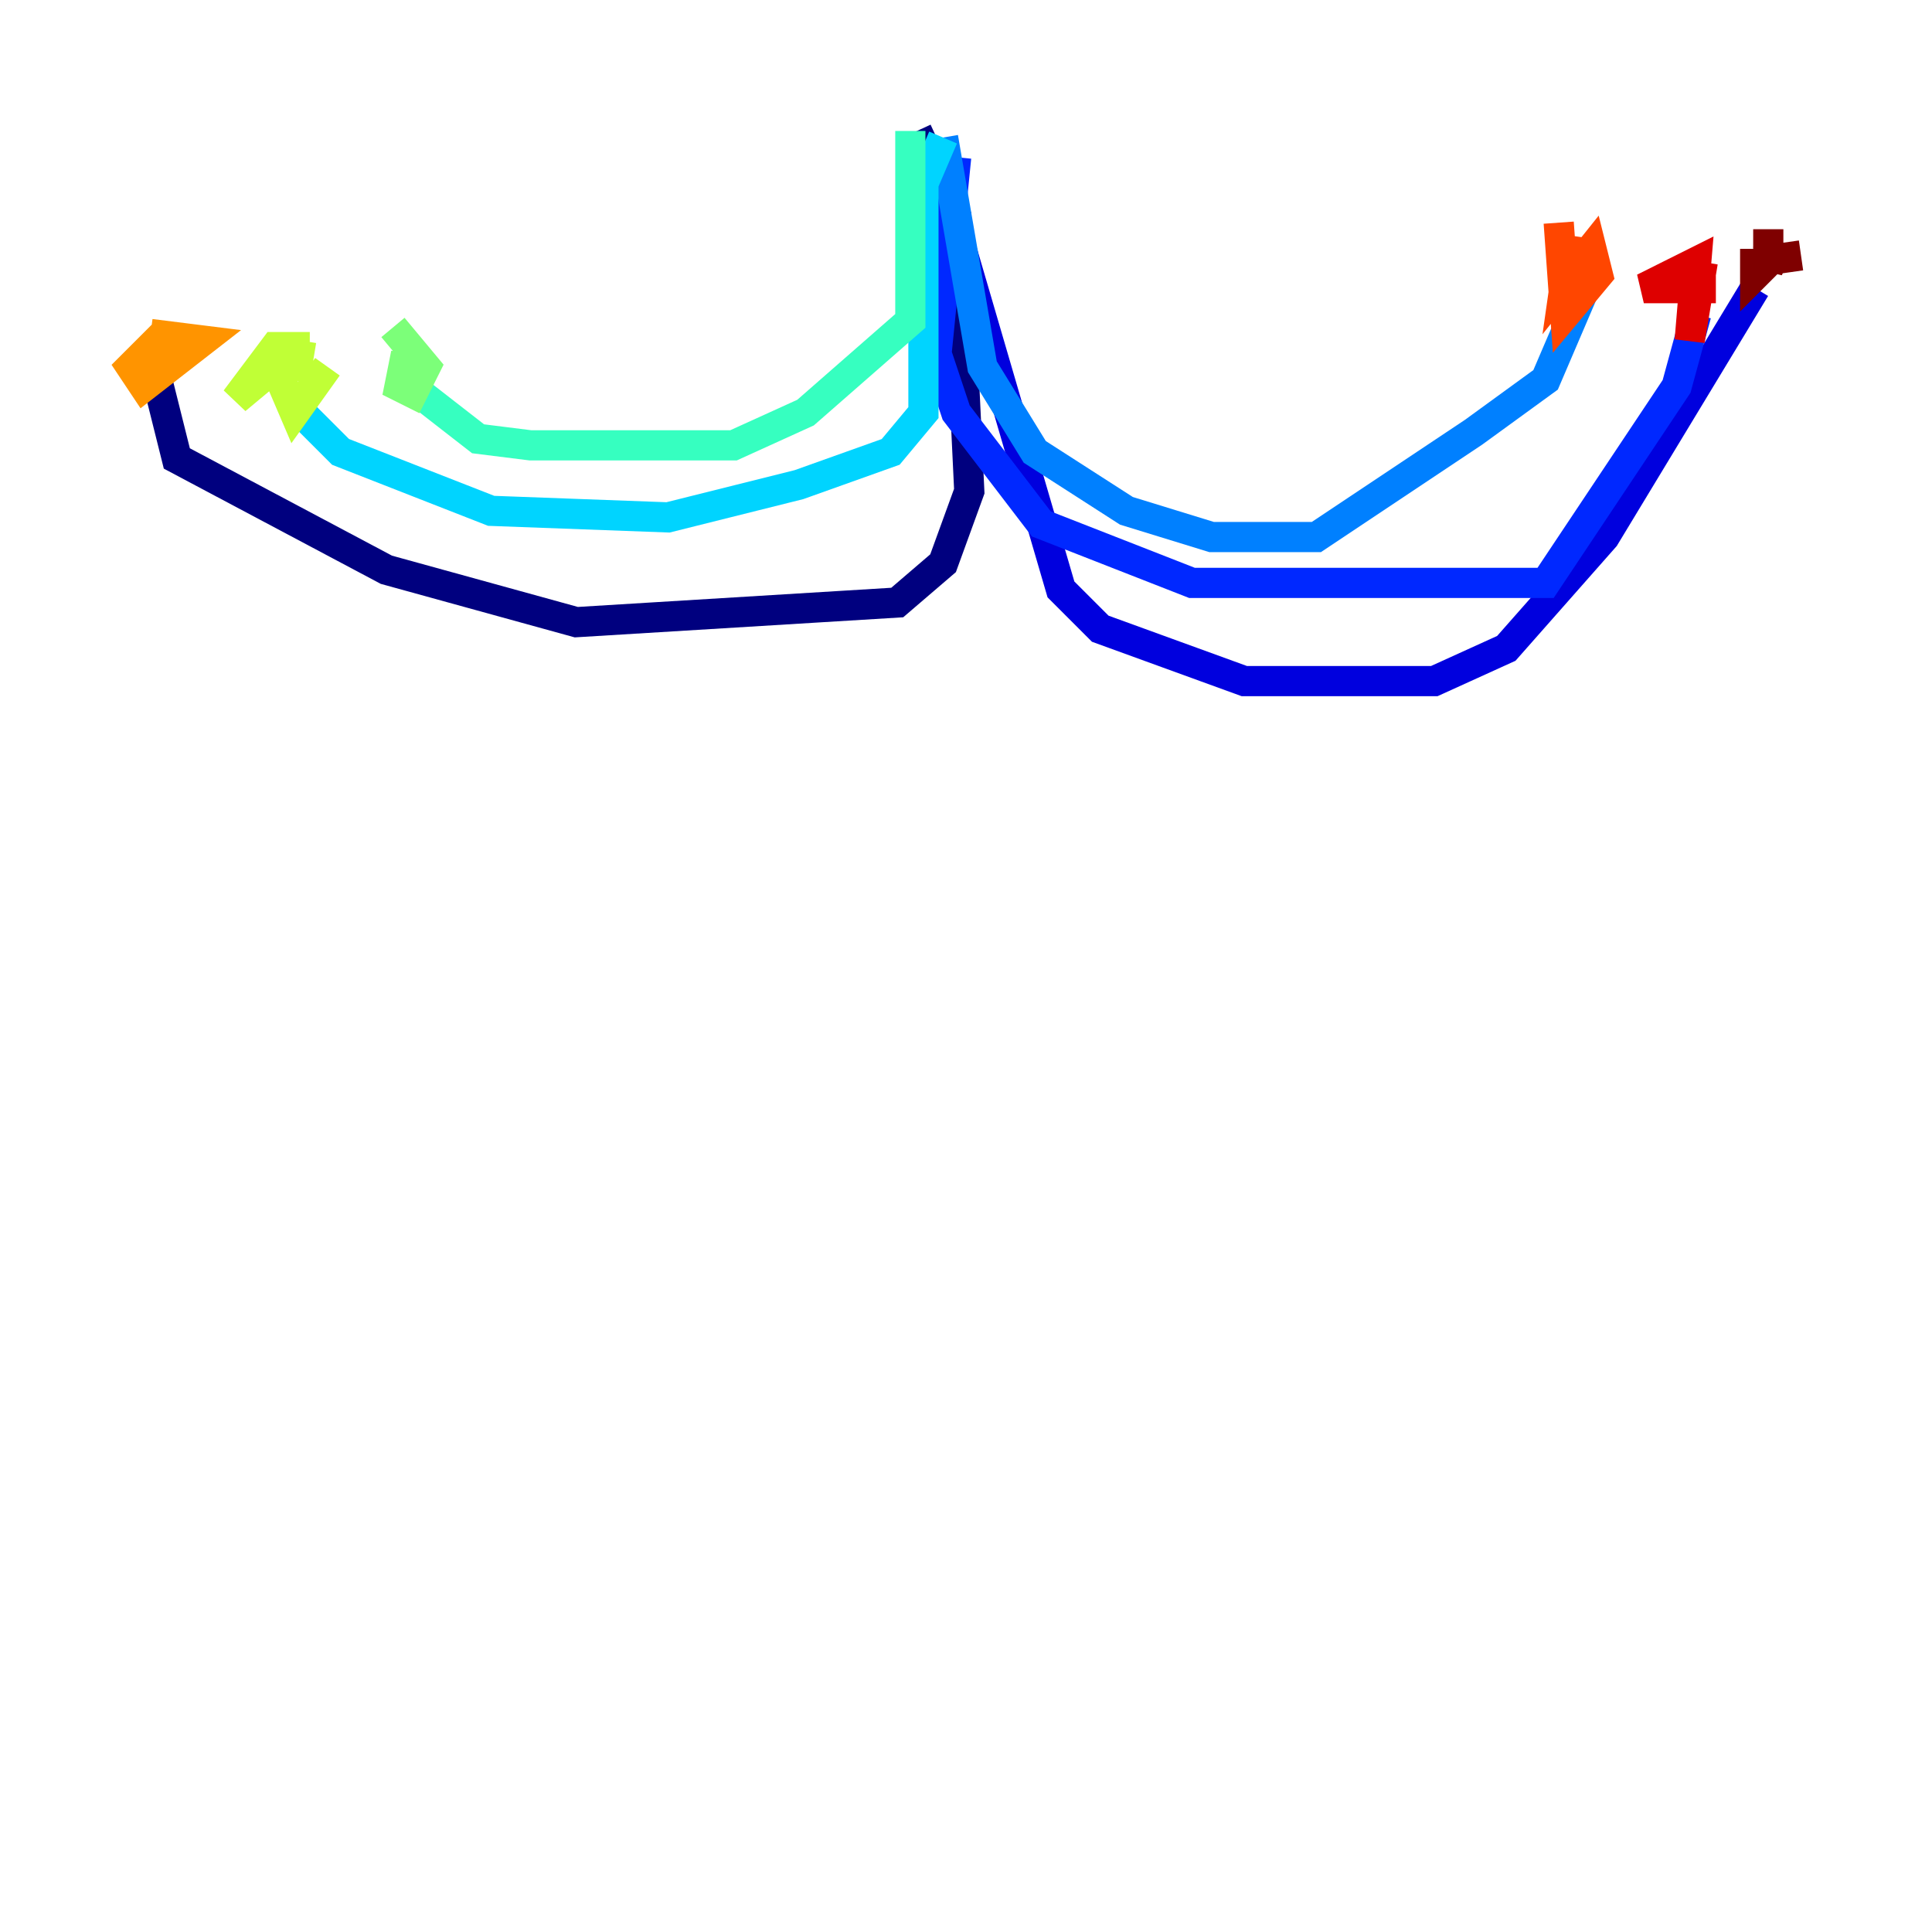 <?xml version="1.0" encoding="utf-8" ?>
<svg baseProfile="tiny" height="128" version="1.2" viewBox="0,0,128,128" width="128" xmlns="http://www.w3.org/2000/svg" xmlns:ev="http://www.w3.org/2001/xml-events" xmlns:xlink="http://www.w3.org/1999/xlink"><defs /><polyline fill="none" points="60.746,8.678 63.349,14.319 64.217,32.542 62.481,37.315 59.444,39.919 38.183,41.22 25.6,37.749 11.715,30.373 10.414,25.166" stroke="#00007f" stroke-width="2" /><polyline fill="none" points="62.047,10.848 70.291,39.051 72.895,41.654 82.441,45.125 95.024,45.125 99.797,42.956 106.305,35.58 116.285,19.091" stroke="#0000de" stroke-width="2" /><polyline fill="none" points="63.349,10.414 62.047,23.43 63.349,27.336 68.99,34.712 78.969,38.617 102.4,38.617 111.078,25.6 112.38,20.827" stroke="#0028ff" stroke-width="2" /><polyline fill="none" points="62.481,9.112 65.085,24.298 68.556,29.939 74.63,33.844 80.271,35.58 87.214,35.58 97.627,28.637 102.4,25.166 105.003,19.091" stroke="#0080ff" stroke-width="2" /><polyline fill="none" points="62.481,9.112 61.18,12.149 61.18,27.336 59.01,29.939 52.936,32.108 44.258,34.278 32.542,33.844 22.563,29.939 19.091,26.468" stroke="#00d4ff" stroke-width="2" /><polyline fill="none" points="60.312,8.678 60.312,21.261 53.37,27.336 48.597,29.505 35.146,29.505 31.675,29.071 27.77,26.034" stroke="#36ffc0" stroke-width="2" /><polyline fill="none" points="26.902,23.43 26.468,25.6 27.336,26.034 28.203,24.298 26.034,21.695" stroke="#7cff79" stroke-width="2" /><polyline fill="none" points="19.959,22.563 19.525,25.166 19.525,22.997 18.224,22.997 15.62,26.468 18.224,24.298 19.525,27.336 21.695,24.298" stroke="#c0ff36" stroke-width="2" /><polyline fill="none" points="11.715,22.129 11.715,22.129" stroke="#ffe500" stroke-width="2" /><polyline fill="none" points="10.848,22.129 8.678,24.298 9.546,25.6 13.451,22.563 9.98,22.129 13.017,22.563" stroke="#ff9400" stroke-width="2" /><polyline fill="none" points="103.268,14.752 103.702,20.827 105.871,18.224 105.437,16.488 103.702,18.658 104.136,15.62" stroke="#ff4600" stroke-width="2" /><polyline fill="none" points="112.814,17.356 111.946,22.563 112.38,17.356 108.909,19.091 113.681,19.091" stroke="#de0000" stroke-width="2" /><polyline fill="none" points="117.153,15.186 117.153,17.79 117.586,16.922 116.285,18.224 116.285,16.488 116.285,17.356 119.322,16.922" stroke="#7f0000" stroke-width="2" /></svg>